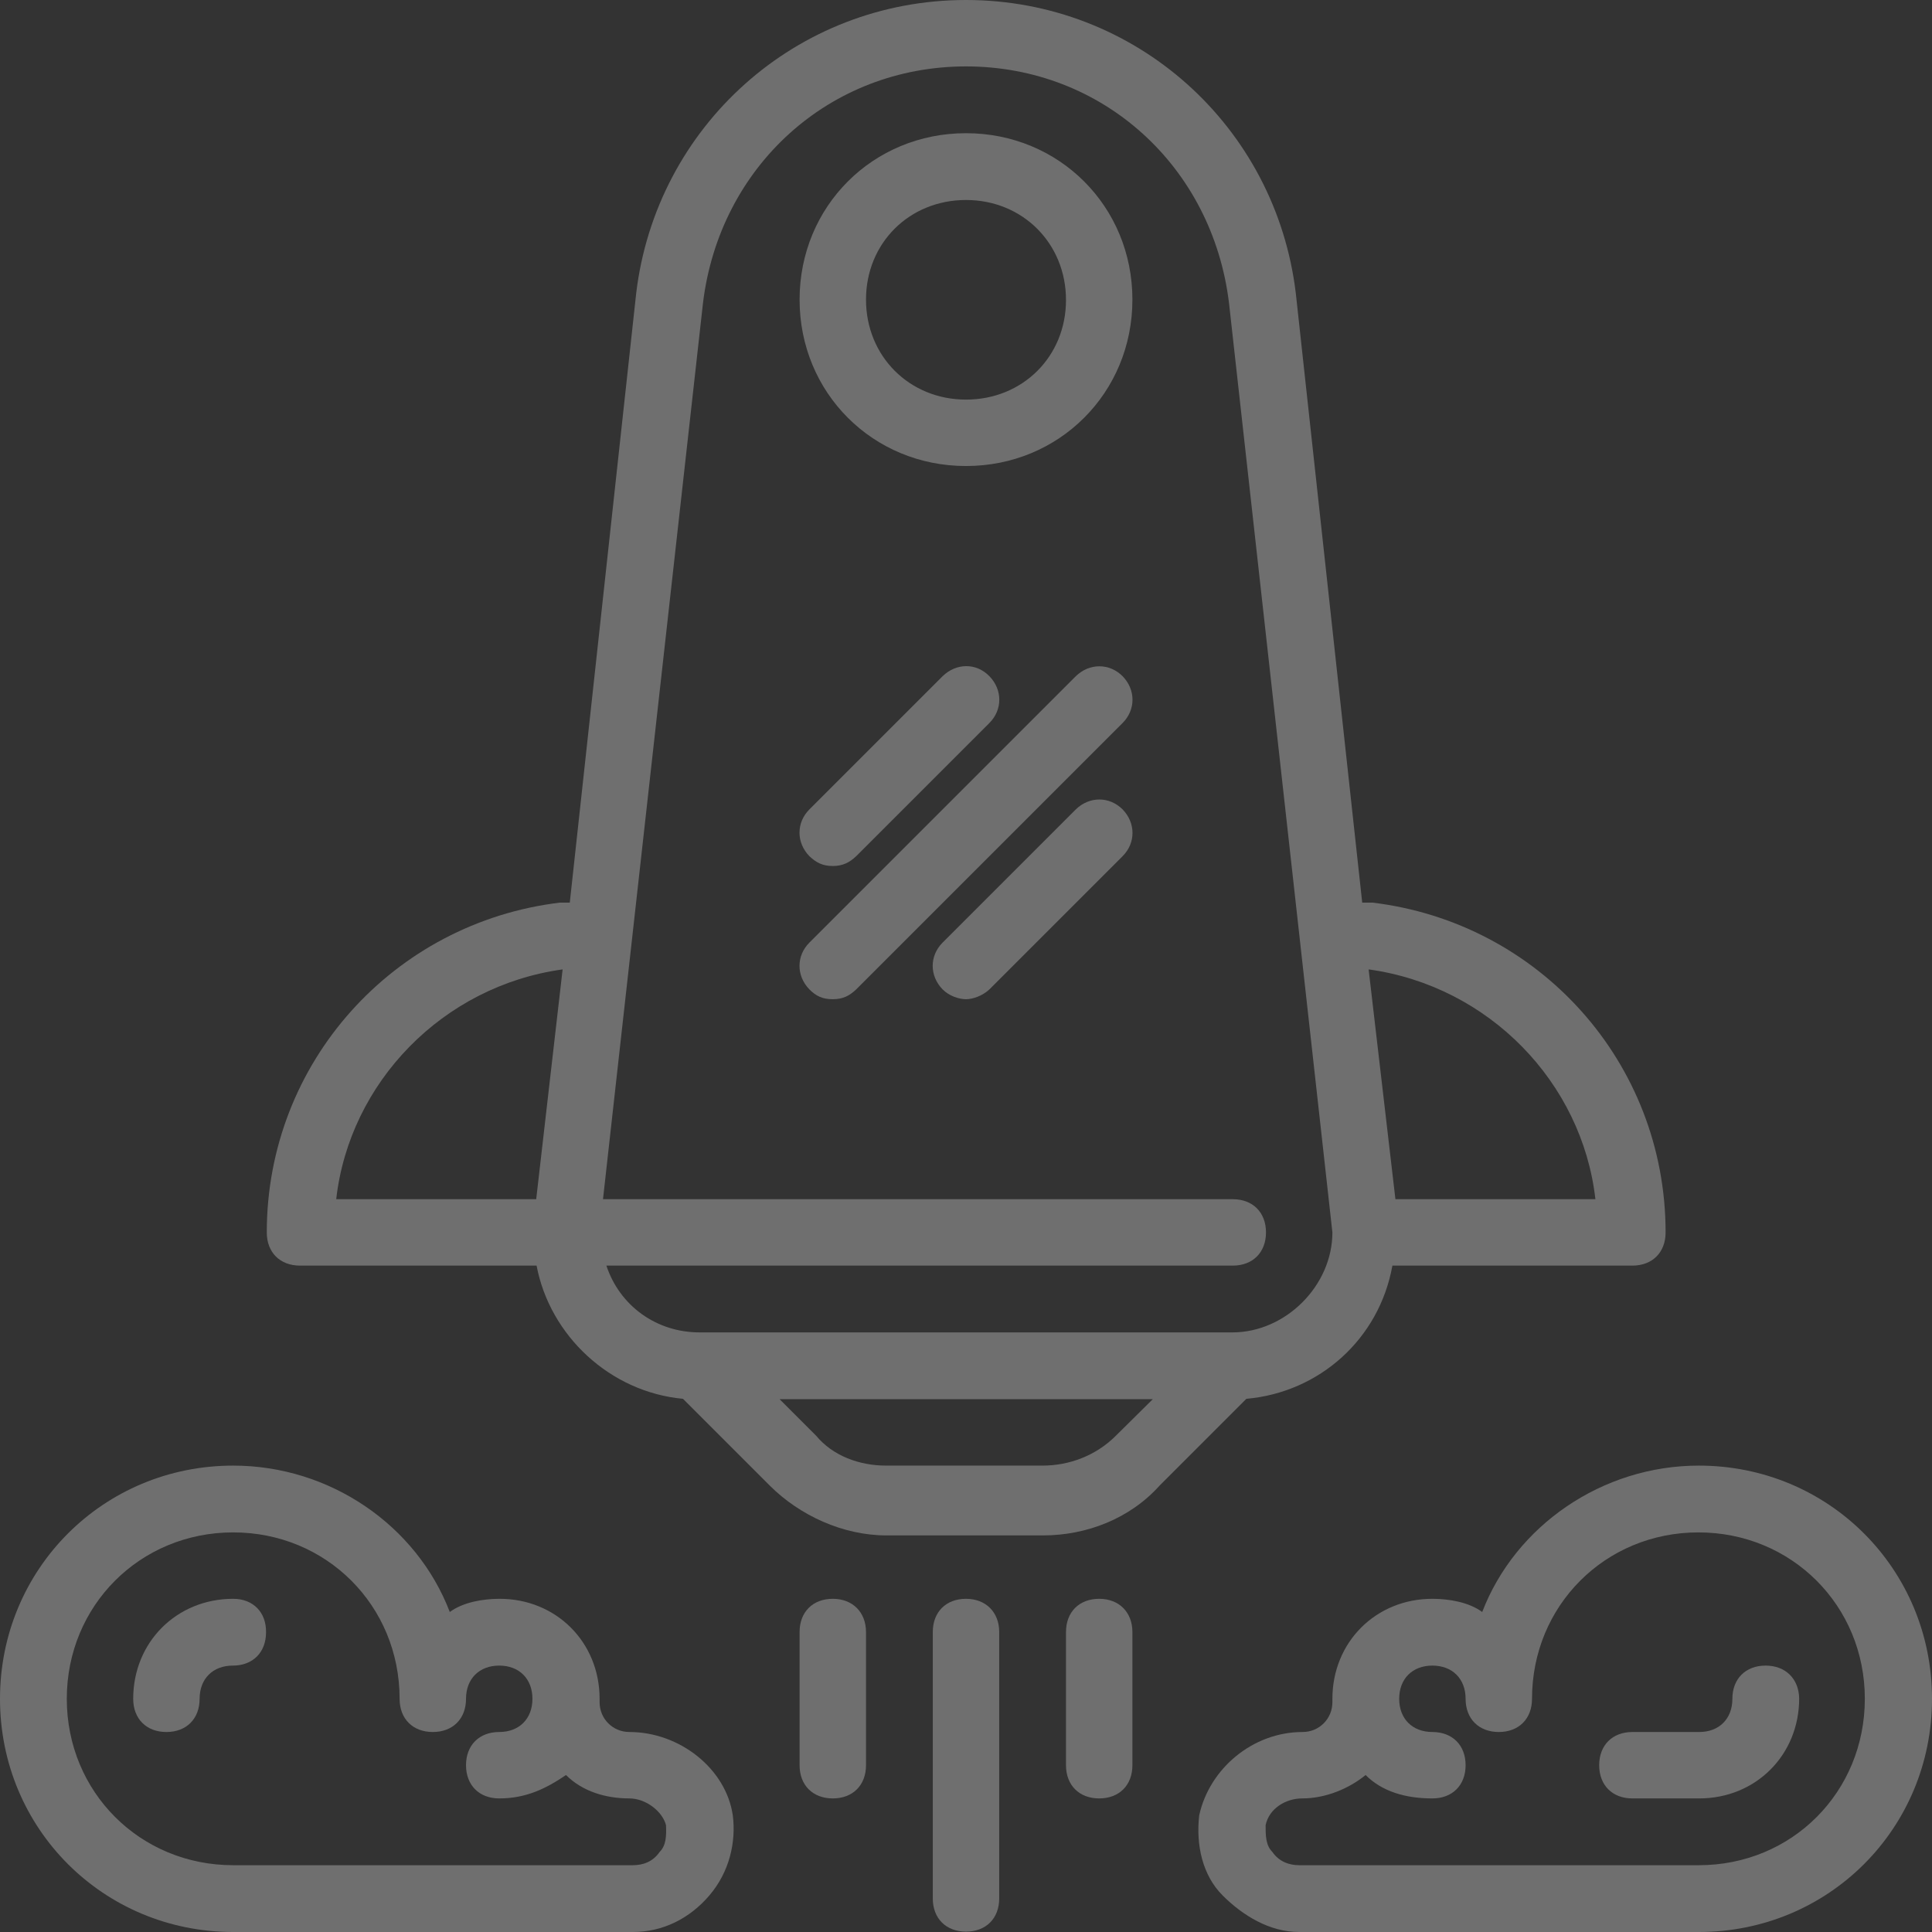 <?xml version="1.0" encoding="utf-8"?>
<!-- Generator: Adobe Illustrator 22.0.1, SVG Export Plug-In . SVG Version: 6.00 Build 0)  -->
<svg version="1.1" id="Capa_1" xmlns="http://www.w3.org/2000/svg" xmlns:xlink="http://www.w3.org/1999/xlink" x="0px" y="0px"
	 viewBox="0 0 512 512" style="enable-background:new 0 0 512 512;" xml:space="preserve">
<rect x="0" y="0" width="512" height="512" fill="#333333" stroke="none"/>
<style type="text/css">
	.st0{opacity:0.3;}
	.st1{fill:#FDFDFD;}
</style>
<g class="st0">
	<g>
		<g>
			<path class="st1" d="M256,423.7c-5.3,0-8.8,3.5-8.8,8.8v70.6c0,5.3,3.5,8.8,8.8,8.8s8.8-3.5,8.8-8.8v-70.6
				C264.8,427.3,261.3,423.7,256,423.7z"/>
			<path class="st1" d="M220.7,423.7c-5.3,0-8.8,3.5-8.8,8.8v35.3c0,5.3,3.5,8.8,8.8,8.8s8.8-3.5,8.8-8.8v-35.3
				C229.5,427.3,226,423.7,220.7,423.7z"/>
			<path class="st1" d="M291.3,423.7c-5.3,0-8.8,3.5-8.8,8.8v35.3c0,5.3,3.5,8.8,8.8,8.8s8.8-3.5,8.8-8.8v-35.3
				C300.1,427.3,296.6,423.7,291.3,423.7z"/>
			<path class="st1" d="M256,35.3c-24.7,0-44.1,19.4-44.1,44.1s19.4,44.1,44.1,44.1s44.1-19.4,44.1-44.1S280.7,35.3,256,35.3z
				 M256,105.9c-15,0-26.5-11.5-26.5-26.5S241,53,256,53c15,0,26.5,11.5,26.5,26.5S271,105.9,256,105.9z"/>
			<path class="st1" d="M285.1,179.2l-70.6,70.6c-3.5,3.5-3.5,8.8,0,12.4c1.8,1.8,3.5,2.6,6.2,2.6s4.4-0.9,6.2-2.6l70.6-70.6
				c3.5-3.5,3.5-8.8,0-12.4C294,175.7,288.7,175.7,285.1,179.2z"/>
			<path class="st1" d="M220.7,229.5c2.6,0,4.4-0.9,6.2-2.6l35.3-35.3c3.5-3.5,3.5-8.8,0-12.4s-8.8-3.5-12.4,0l-35.3,35.3
				c-3.5,3.5-3.5,8.8,0,12.4C216.3,228.6,218,229.5,220.7,229.5z"/>
			<path class="st1" d="M285.1,214.5l-35.3,35.3c-3.5,3.5-3.5,8.8,0,12.4c1.8,1.8,4.4,2.6,6.2,2.6s4.4-0.9,6.2-2.6l35.3-35.3
				c3.5-3.5,3.5-8.8,0-12.4C294,211,288.7,211,285.1,214.5z"/>
			<path class="st1" d="M369,335.4h63.6c5.3,0,8.8-3.5,8.8-8.8c0-45-33.5-82.1-77.7-87.4H361L343.4,77.7C338.1,33.5,301,0,256,0
				s-82.1,33.5-87.4,77.7L151,239.2h-2.6c-44.1,5.3-77.7,42.4-77.7,87.4c0,5.3,3.5,8.8,8.8,8.8h62.7c3.5,18.5,19.4,33.5,38.8,35.3
				l23,23c7.9,7.9,19.4,13.2,30.9,13.2h41.5c11.5,0,23-4.4,30.9-13.2l23-23C349.6,369,365.5,354.9,369,335.4z M422.8,317.8h-53
				l-7.1-60.9C394.6,261.3,419.3,286.9,422.8,317.8z M142.1,317.8h-53c3.5-30.9,28.2-56.5,60-60.9L142.1,317.8z M295.7,380.5
				c-5.3,5.3-12.4,7.9-19.4,7.9h-41.5c-7.1,0-14.1-2.6-18.5-7.9l-9.7-9.7h98.9L295.7,380.5z M185.4,353.1
				c-11.5,0-21.2-7.1-24.7-17.7h166c5.3,0,8.8-3.5,8.8-8.8s-3.5-8.8-8.8-8.8H159.8l26.5-237.5c4.4-36.2,33.5-62.7,69.7-62.7
				s65.3,26.5,69.7,62.7l27.4,246.3c0,14.1-12.4,26.5-26.5,26.5H185.4z"/>
			<path class="st1" d="M166.8,459c-4.4,0-7.9-3.5-7.9-7.9v-0.9c0-15-11.5-26.5-26.5-26.5c-4.4,0-9.7,0.9-13.2,3.5
				c-8.8-23-31.8-38.8-57.4-38.8C27.4,388.4,0,415.8,0,450.2S27.4,512,61.8,512h105.9c7.9,0,15-3.5,20.3-9.7
				c5.3-6.2,7.1-14.1,6.2-21.2C192.4,468.7,180.1,459,166.8,459z M174.8,490.8c-1.8,2.6-4.4,3.5-7.1,3.5H61.8
				c-24.7,0-44.1-19.4-44.1-44.1s19.4-44.1,44.1-44.1s44.1,19.4,44.1,44.1c0,5.3,3.5,8.8,8.8,8.8s8.8-3.5,8.8-8.8s3.5-8.8,8.8-8.8
				c5.3,0,8.8,3.5,8.8,8.8s-3.5,8.8-8.8,8.8s-8.8,3.5-8.8,8.8s3.5,8.8,8.8,8.8c7.1,0,12.4-2.6,17.7-6.2c4.4,4.4,10.6,6.2,16.8,6.2
				c4.4,0,8.8,3.5,9.7,7.1C176.6,486.4,176.6,489,174.8,490.8z"/>
			<path class="st1" d="M61.8,423.7c-15,0-26.5,11.5-26.5,26.5c0,5.3,3.5,8.8,8.8,8.8s8.8-3.5,8.8-8.8s3.5-8.8,8.8-8.8
				s8.8-3.5,8.8-8.8C70.6,427.3,67.1,423.7,61.8,423.7z"/>
			<path class="st1" d="M450.2,388.4c-25.6,0-48.6,15.9-57.4,38.8c-3.5-2.6-8.8-3.5-13.2-3.5c-15,0-26.5,11.5-26.5,26.5v0.9
				c0,4.4-3.5,7.9-7.9,7.9c-13.2,0-24.7,9.7-27.4,22.1c-0.9,7.9,0.9,15.9,6.2,21.2s12.4,9.7,20.3,9.7h105.9
				c34.4,0,61.8-27.4,61.8-61.8S484.6,388.4,450.2,388.4z M450.2,494.3H344.3c-2.6,0-5.3-0.9-7.1-3.5c-1.8-1.8-1.8-4.4-1.8-7.1
				c0.9-4.4,5.3-7.1,9.7-7.1c6.2,0,12.4-2.6,16.8-6.2c4.4,4.4,10.6,6.2,17.7,6.2c5.3,0,8.8-3.5,8.8-8.8s-3.5-8.8-8.8-8.8
				s-8.8-3.5-8.8-8.8s3.5-8.8,8.8-8.8s8.8,3.5,8.8,8.8s3.5,8.8,8.8,8.8s8.8-3.5,8.8-8.8c0-24.7,19.4-44.1,44.1-44.1
				s44.1,19.4,44.1,44.1S474.9,494.3,450.2,494.3z"/>
			<path class="st1" d="M467.9,441.4c-5.3,0-8.8,3.5-8.8,8.8s-3.5,8.8-8.8,8.8h-17.7c-5.3,0-8.8,3.5-8.8,8.8s3.5,8.8,8.8,8.8h17.7
				c15,0,26.5-11.5,26.5-26.5C476.7,444.9,473.2,441.4,467.9,441.4z"/>
		</g>
	</g>
</g>
</svg>
